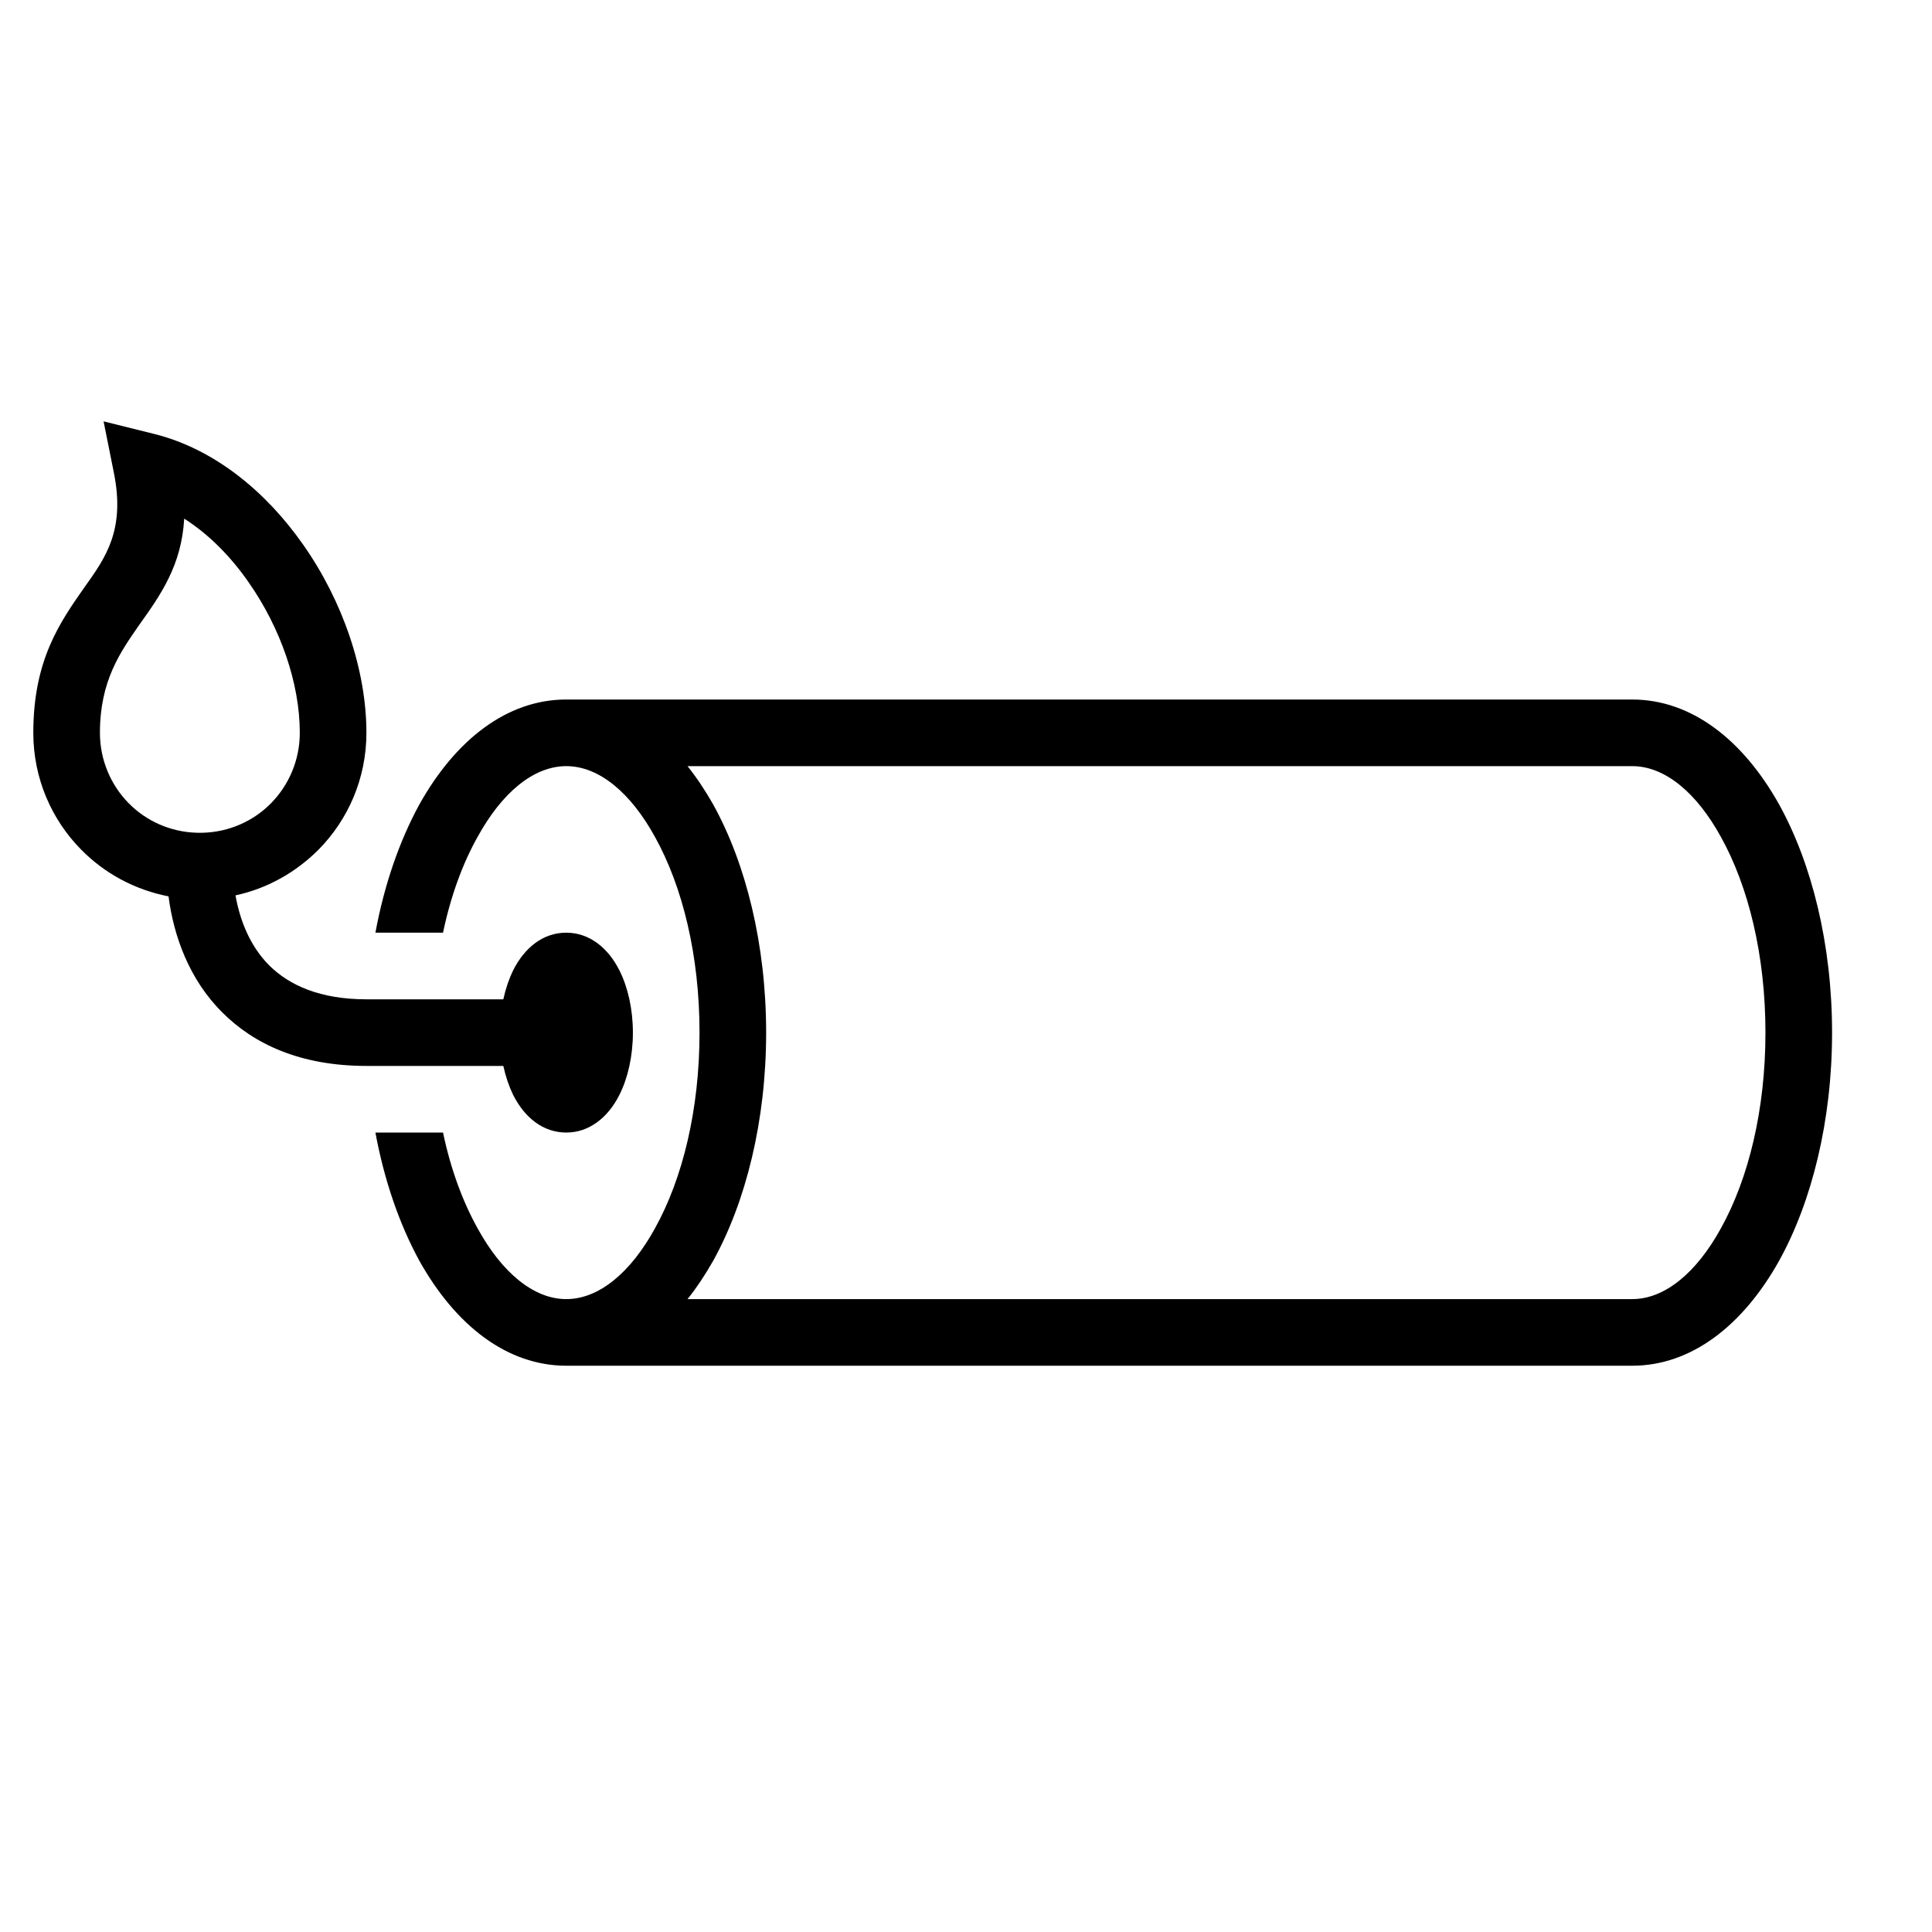 <?xml version="1.0" encoding="UTF-8"?>
<!DOCTYPE svg PUBLIC "-//W3C//DTD SVG 1.1//EN" "http://www.w3.org/Graphics/SVG/1.1/DTD/svg11.dtd">
<svg xmlns="http://www.w3.org/2000/svg" xml:space="preserve" width="580px" height="580px" shape-rendering="geometricPrecision" text-rendering="geometricPrecision" image-rendering="optimizeQuality" fill-rule="nonzero" clip-rule="nonzero" viewBox="0 0 5800 5800" xmlns:xlink="http://www.w3.org/1999/xlink">
	<title>dynamite icon</title>
	<desc>dynamite icon from the IconExperience.com I-Collection. Copyright by INCORS GmbH (www.incors.com).</desc>
		<path id="curve28"  d="M2064 3900l2836 0c99,0 194,-81 266,-212 83,-149 134,-356 134,-588 0,-232 -51,-439 -134,-588 -72,-131 -167,-212 -266,-212l-2836 0c28,35 53,73 77,115 98,177 159,420 159,685 0,265 -61,508 -159,685 -24,42 -49,80 -77,115zm-1600 -2597c179,45 334,172 446,332 119,169 190,377 190,565 0,137 -55,261 -144,351 -67,67 -152,116 -249,137 13,74 43,152 102,211 60,59 152,101 291,101l411 0c7,-32 17,-61 29,-86 35,-70 91,-114 160,-114 68,0 125,44 160,114 25,50 40,116 40,186 0,70 -15,136 -40,186 -35,70 -92,114 -160,114 -69,0 -125,-44 -160,-114 -12,-25 -22,-54 -29,-86l-411 0c-199,0 -338,-66 -432,-160 -101,-100 -147,-232 -162,-349 -102,-20 -192,-69 -262,-140 -89,-90 -144,-214 -144,-351 0,-219 80,-332 155,-439 63,-88 121,-171 87,-341l-31 -155 153 38zm283 446c-54,-78 -120,-145 -194,-192 -8,140 -70,228 -135,319 -57,82 -118,168 -118,324 0,82 33,157 86,211 53,54 126,87 206,89l3 0 0 0 5 0 5 0 0 0 3 0c80,-2 153,-35 206,-89 53,-54 86,-129 86,-211 0,-149 -58,-315 -153,-451zm953 351l3200 0c177,0 332,120 441,315 98,177 159,420 159,685 0,265 -61,508 -159,685 -109,195 -264,315 -441,315l-3200 0c-177,0 -332,-120 -441,-315 -59,-108 -105,-239 -132,-385l203 0c23,110 59,207 104,288 72,131 167,212 266,212 99,0 194,-81 266,-212 83,-149 134,-356 134,-588 0,-232 -51,-439 -134,-588 -72,-131 -167,-212 -266,-212 -99,0 -194,81 -266,212 -45,80 -81,178 -104,288l-203 0c27,-146 73,-277 132,-385 109,-195 264,-315 441,-315z"/>
</svg>